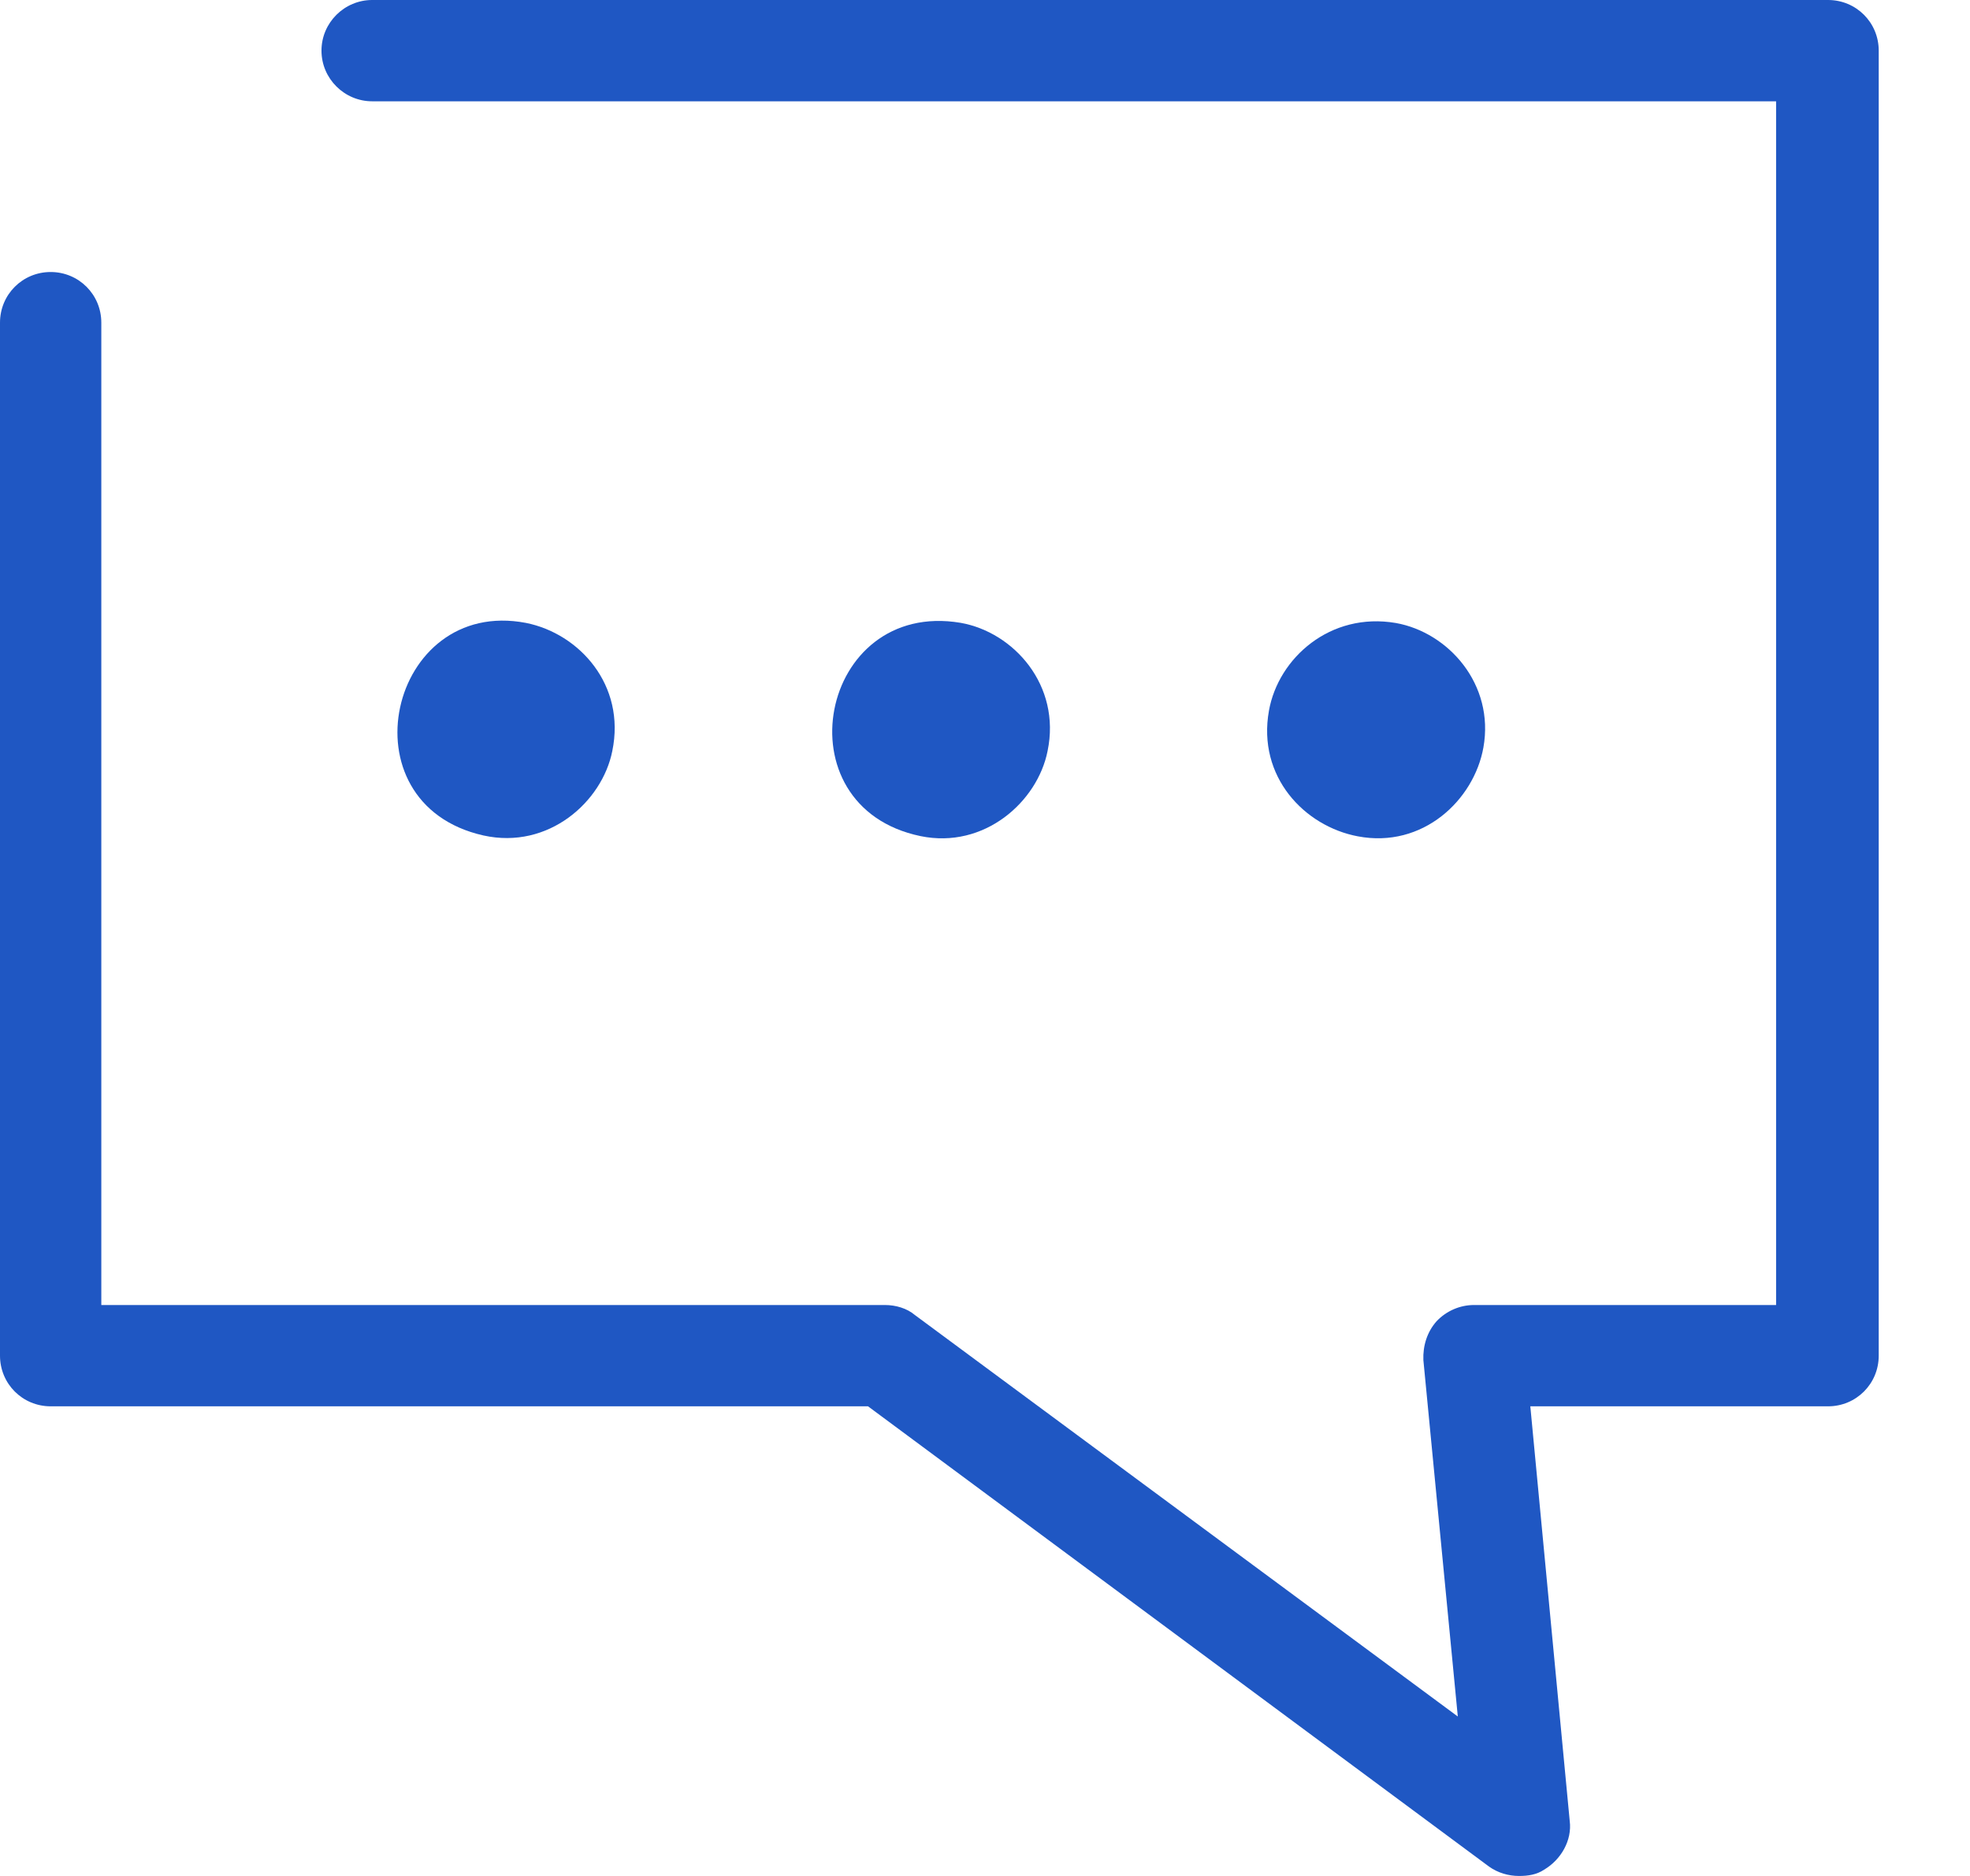 <svg width="21" height="20" viewBox="0 0 21 20" fill="none" xmlns="http://www.w3.org/2000/svg">
<path d="M16.193 20C16.08 20 15.967 19.967 15.873 19.9L9.253 14.993H0.54C0.24 14.993 0 14.753 0 14.453V3.44C0 3.14 0.24 2.9 0.54 2.9C0.84 2.9 1.08 3.14 1.08 3.44V13.913H9.433C9.547 13.913 9.667 13.947 9.753 14.02L15.54 18.3L15.173 14.5C15.167 14.347 15.213 14.2 15.313 14.087C15.42 13.973 15.567 13.913 15.713 13.913H18.933V1.08H3.967C3.673 1.08 3.427 0.84 3.427 0.54C3.427 0.24 3.673 0 3.967 0H19.487C19.787 0 20.027 0.24 20.027 0.54V14.453C20.027 14.753 19.787 14.993 19.487 14.993H16.313L16.733 19.413C16.76 19.62 16.64 19.827 16.46 19.933C16.38 19.987 16.287 20 16.193 20Z" fill="#1F57C3"/>
<path fill-rule="evenodd" clip-rule="evenodd" d="M6.527 8.007C6.673 7.301 6.173 6.754 5.607 6.641C4.147 6.361 3.64 8.567 5.153 8.907C5.847 9.061 6.42 8.547 6.527 8.007Z" fill="#1F57C3"/>
<path fill-rule="evenodd" clip-rule="evenodd" d="M10.24 6.64C8.733 6.387 8.3 8.6 9.813 8.914C10.493 9.054 11.06 8.547 11.167 8.007C11.313 7.307 10.807 6.74 10.24 6.64Z" fill="#1F57C3"/>
<path fill-rule="evenodd" clip-rule="evenodd" d="M14.88 6.642C14.18 6.522 13.627 7.016 13.527 7.576C13.4 8.282 13.907 8.809 14.473 8.916C15.167 9.049 15.713 8.529 15.813 7.969C15.933 7.296 15.44 6.742 14.88 6.642Z" fill="#1F57C3"/>
</svg>
